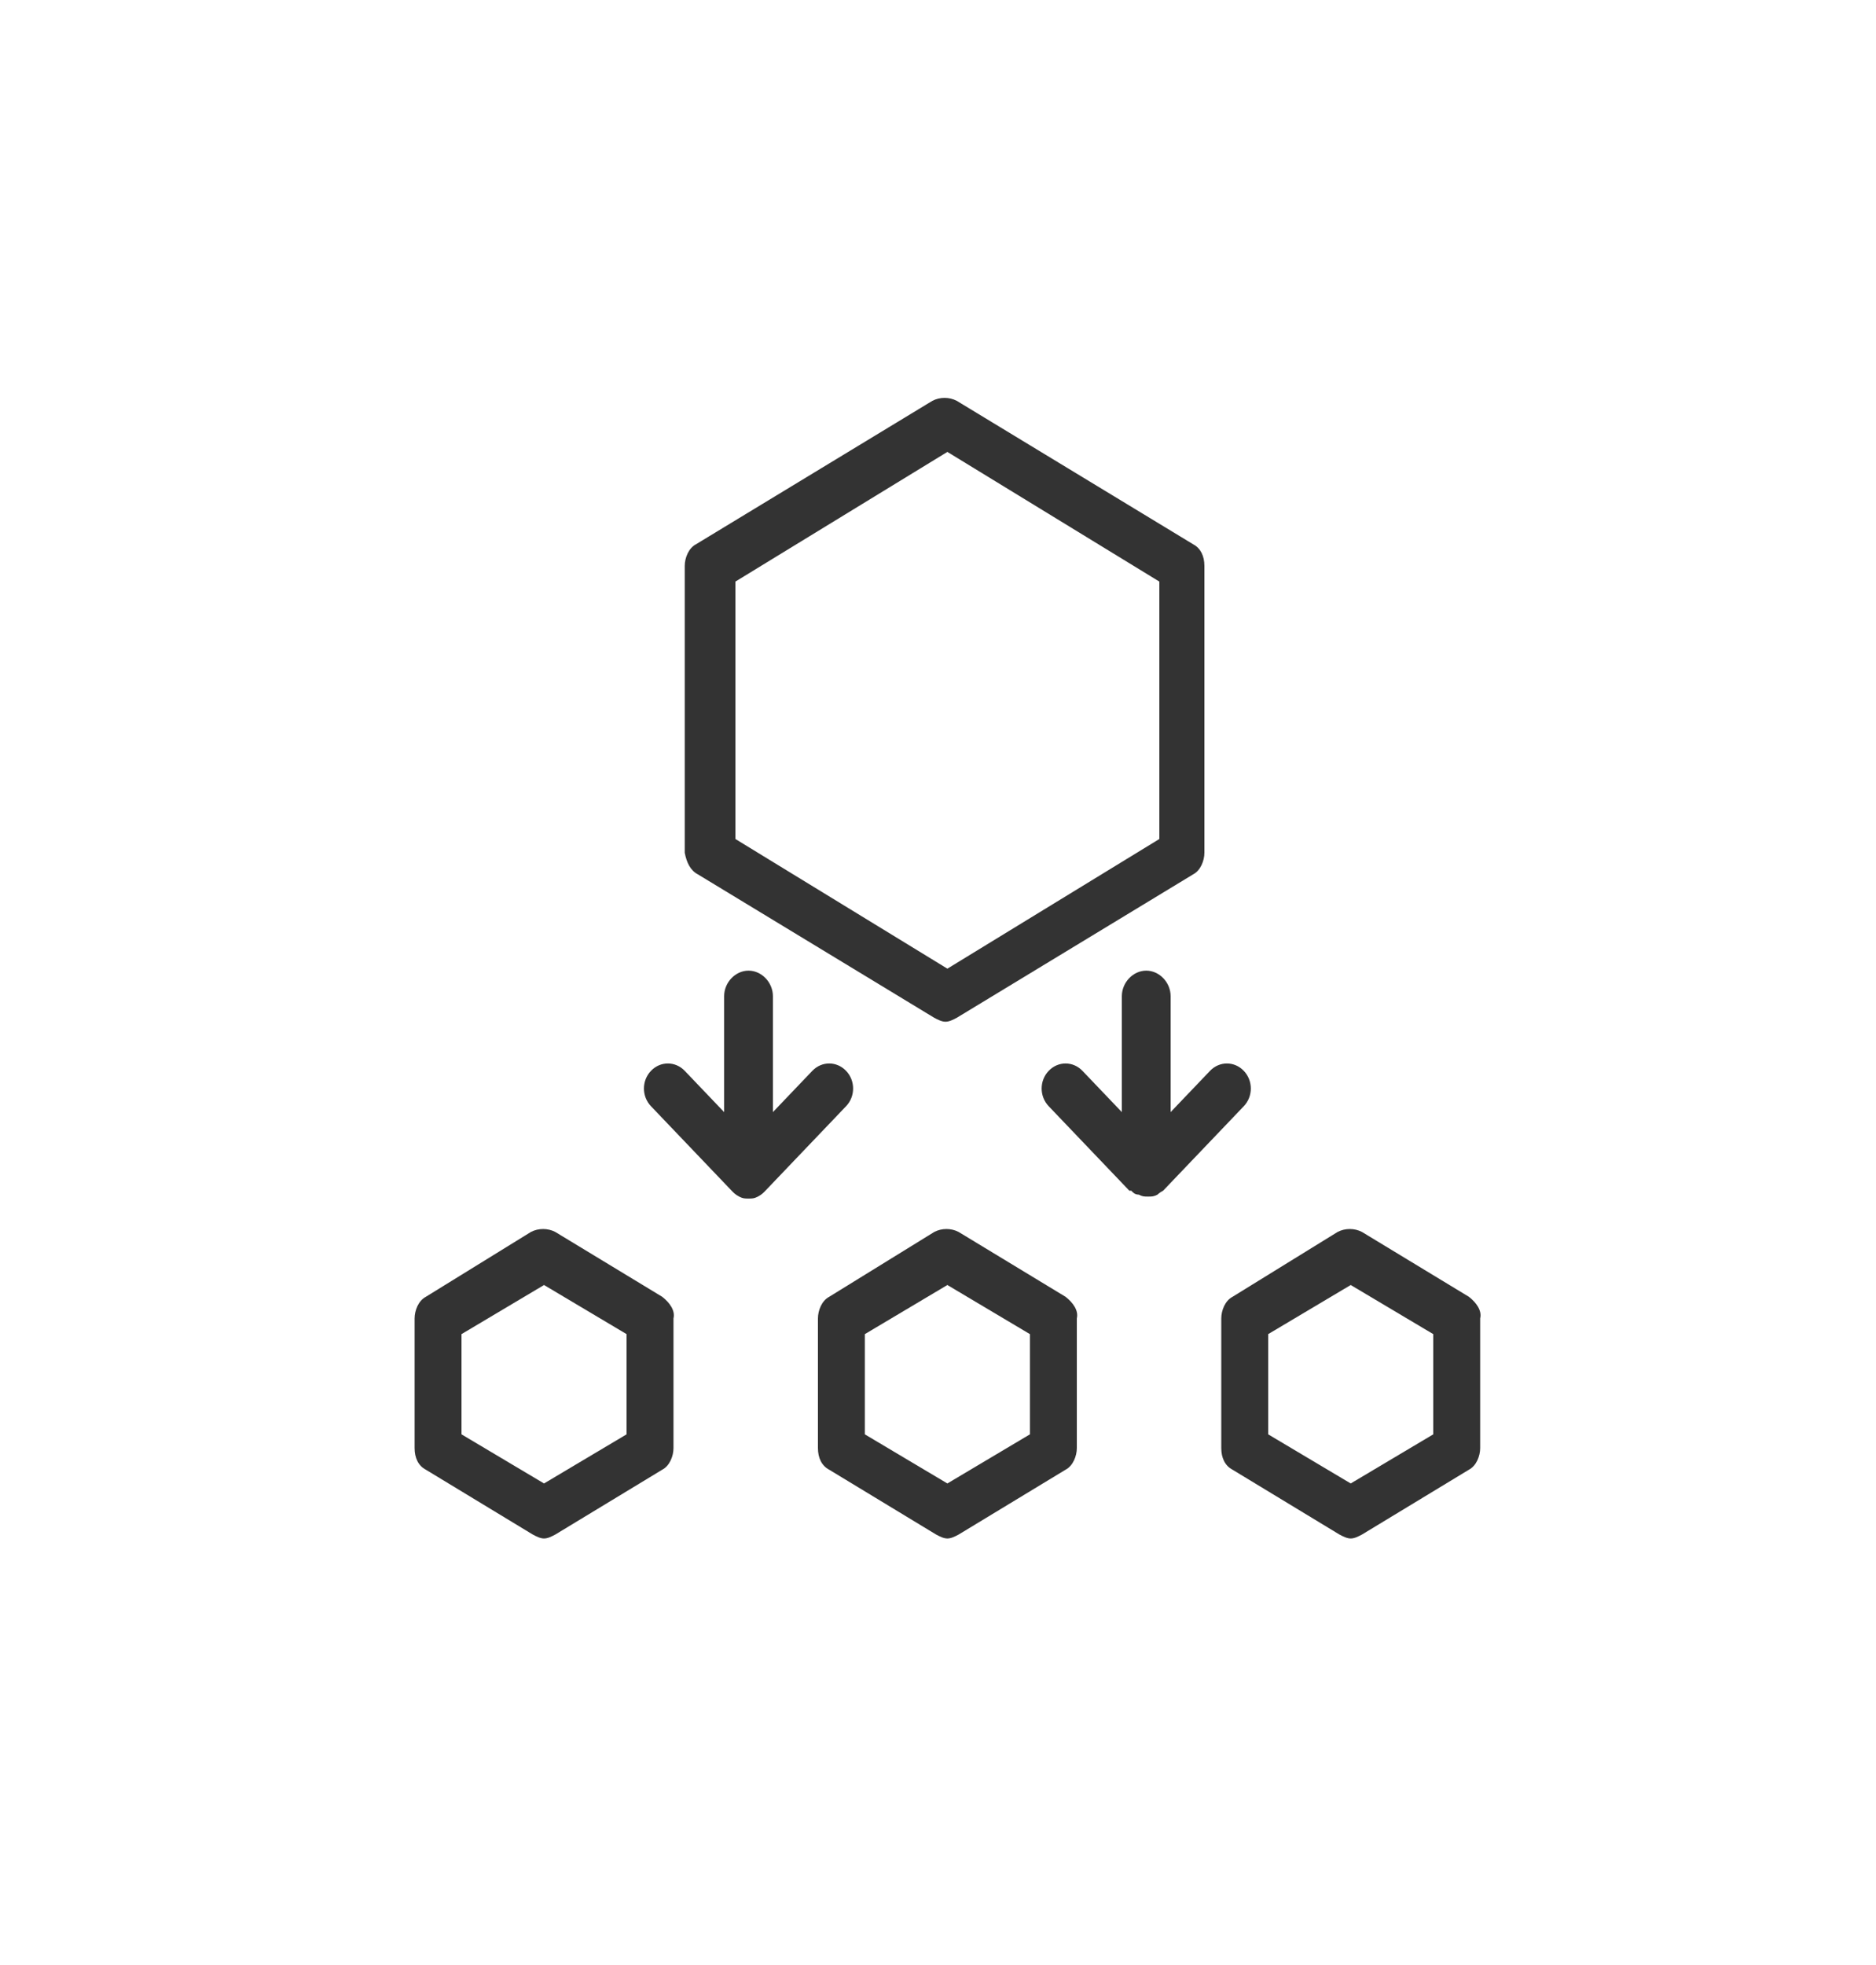 <svg width="191" height="200" viewBox="0 0 191 200" fill="none" xmlns="http://www.w3.org/2000/svg">
<g filter="url(#filter0_d_2_7)">
<path d="M71.052 85L95.118 99.6C95.5 99.8 95.882 100 96.264 100C96.646 100 97.028 99.8 97.41 99.6L121.476 85C122.24 84.6 122.622 83.6 122.622 82.8V53.6C122.622 52.6 122.24 51.8 121.476 51.4L97.41 36.8C96.646 36.4 95.691 36.4 94.927 36.8L70.861 51.4C70.097 51.8 69.715 52.8 69.715 53.6V82.8C69.906 83.8 70.288 84.6 71.052 85ZM74.872 55.2L96.455 42L118.038 55.2V81.4L96.455 94.6L74.872 81.4V55.2Z" fill="#333333"/>
<path d="M67.423 128L56.536 121.4C55.772 121 54.817 121 54.053 121.4L43.357 128C42.593 128.4 42.211 129.4 42.211 130.2V143.4C42.211 144.4 42.593 145.2 43.357 145.6L54.244 152.2C54.626 152.4 55.008 152.6 55.39 152.6C55.772 152.6 56.154 152.4 56.536 152.2L67.423 145.6C68.187 145.2 68.569 144.2 68.569 143.4V130.2C68.76 129.4 68.187 128.6 67.423 128ZM63.794 142L55.39 147L46.986 142V131.8L55.39 126.8L63.794 131.8V142Z" fill="#333333"/>
<path d="M108.488 128L97.601 121.4C96.837 121 95.882 121 95.118 121.4L84.422 128C83.658 128.4 83.276 129.4 83.276 130.2V143.4C83.276 144.4 83.658 145.2 84.422 145.6L95.309 152.2C95.691 152.4 96.073 152.6 96.455 152.6C96.837 152.6 97.219 152.4 97.601 152.2L108.488 145.6C109.252 145.2 109.634 144.2 109.634 143.4V130.2C109.825 129.4 109.252 128.6 108.488 128ZM104.859 142L96.455 147L88.051 142V131.8L96.455 126.8L104.859 131.8V142Z" fill="#333333"/>
<path d="M149.553 128L138.666 121.4C137.902 121 136.947 121 136.183 121.4L125.487 128C124.723 128.4 124.341 129.4 124.341 130.2V143.4C124.341 144.4 124.723 145.2 125.487 145.6L136.374 152.2C136.756 152.4 137.138 152.6 137.52 152.6C137.902 152.6 138.284 152.4 138.666 152.2L149.553 145.6C150.317 145.2 150.699 144.2 150.699 143.4V130.2C150.89 129.4 150.317 128.6 149.553 128ZM145.924 142L137.52 147L129.116 142V131.8L137.52 126.8L145.924 131.8V142Z" fill="#333333"/>
<path d="M77.928 117.2L86.141 108.6C87.096 107.6 87.096 106 86.141 105C85.186 104 83.658 104 82.703 105L78.692 109.2V97.4C78.692 96 77.546 94.8 76.209 94.8C74.872 94.8 73.726 96 73.726 97.4V109.2L69.715 105C68.76 104 67.232 104 66.277 105C65.322 106 65.322 107.6 66.277 108.6L74.49 117.2C74.681 117.4 74.872 117.6 75.254 117.8C75.636 118 75.827 118 76.209 118C76.591 118 76.782 118 77.164 117.8C77.546 117.6 77.737 117.4 77.928 117.2Z" fill="#333333"/>
<path d="M118.42 117.2L126.633 108.6C127.588 107.6 127.588 106 126.633 105C125.678 104 124.15 104 123.195 105L119.184 109.2V97.4C119.184 96 118.038 94.8 116.701 94.8C115.364 94.8 114.218 96 114.218 97.4V109.2L110.207 105C109.252 104 107.724 104 106.769 105C105.814 106 105.814 107.6 106.769 108.6L114.982 117.2C114.982 117.2 114.982 117.2 115.173 117.2C115.364 117.4 115.555 117.6 115.937 117.6C116.319 117.8 116.51 117.8 116.892 117.8C117.274 117.8 117.465 117.8 117.847 117.6C117.847 117.6 118.038 117.4 118.42 117.2Z" fill="#333333"/>
</g>
<defs>
<filter id="filter0_d_2_7" x="-4" y="0" width="199" height="208" filterUnits="userSpaceOnUse" color-interpolation-filters="sRGB">
<feFlood flood-opacity="0" result="BackgroundImageFix"/>
<feColorMatrix in="SourceAlpha" type="matrix" values="0 0 0 0 0 0 0 0 0 0 0 0 0 0 0 0 0 0 127 0" result="hardAlpha"/>
<feOffset dy="4"/>
<feGaussianBlur stdDeviation="2"/>
<feComposite in2="hardAlpha" operator="out"/>
<feColorMatrix type="matrix" values="0 0 0 0 0 0 0 0 0 0 0 0 0 0 0 0 0 0 0.25 0"/>
<feBlend mode="normal" in2="BackgroundImageFix" result="effect1_dropShadow_2_7"/>
<feBlend mode="normal" in="SourceGraphic" in2="effect1_dropShadow_2_7" result="shape"/>
</filter>
</defs>
</svg>
